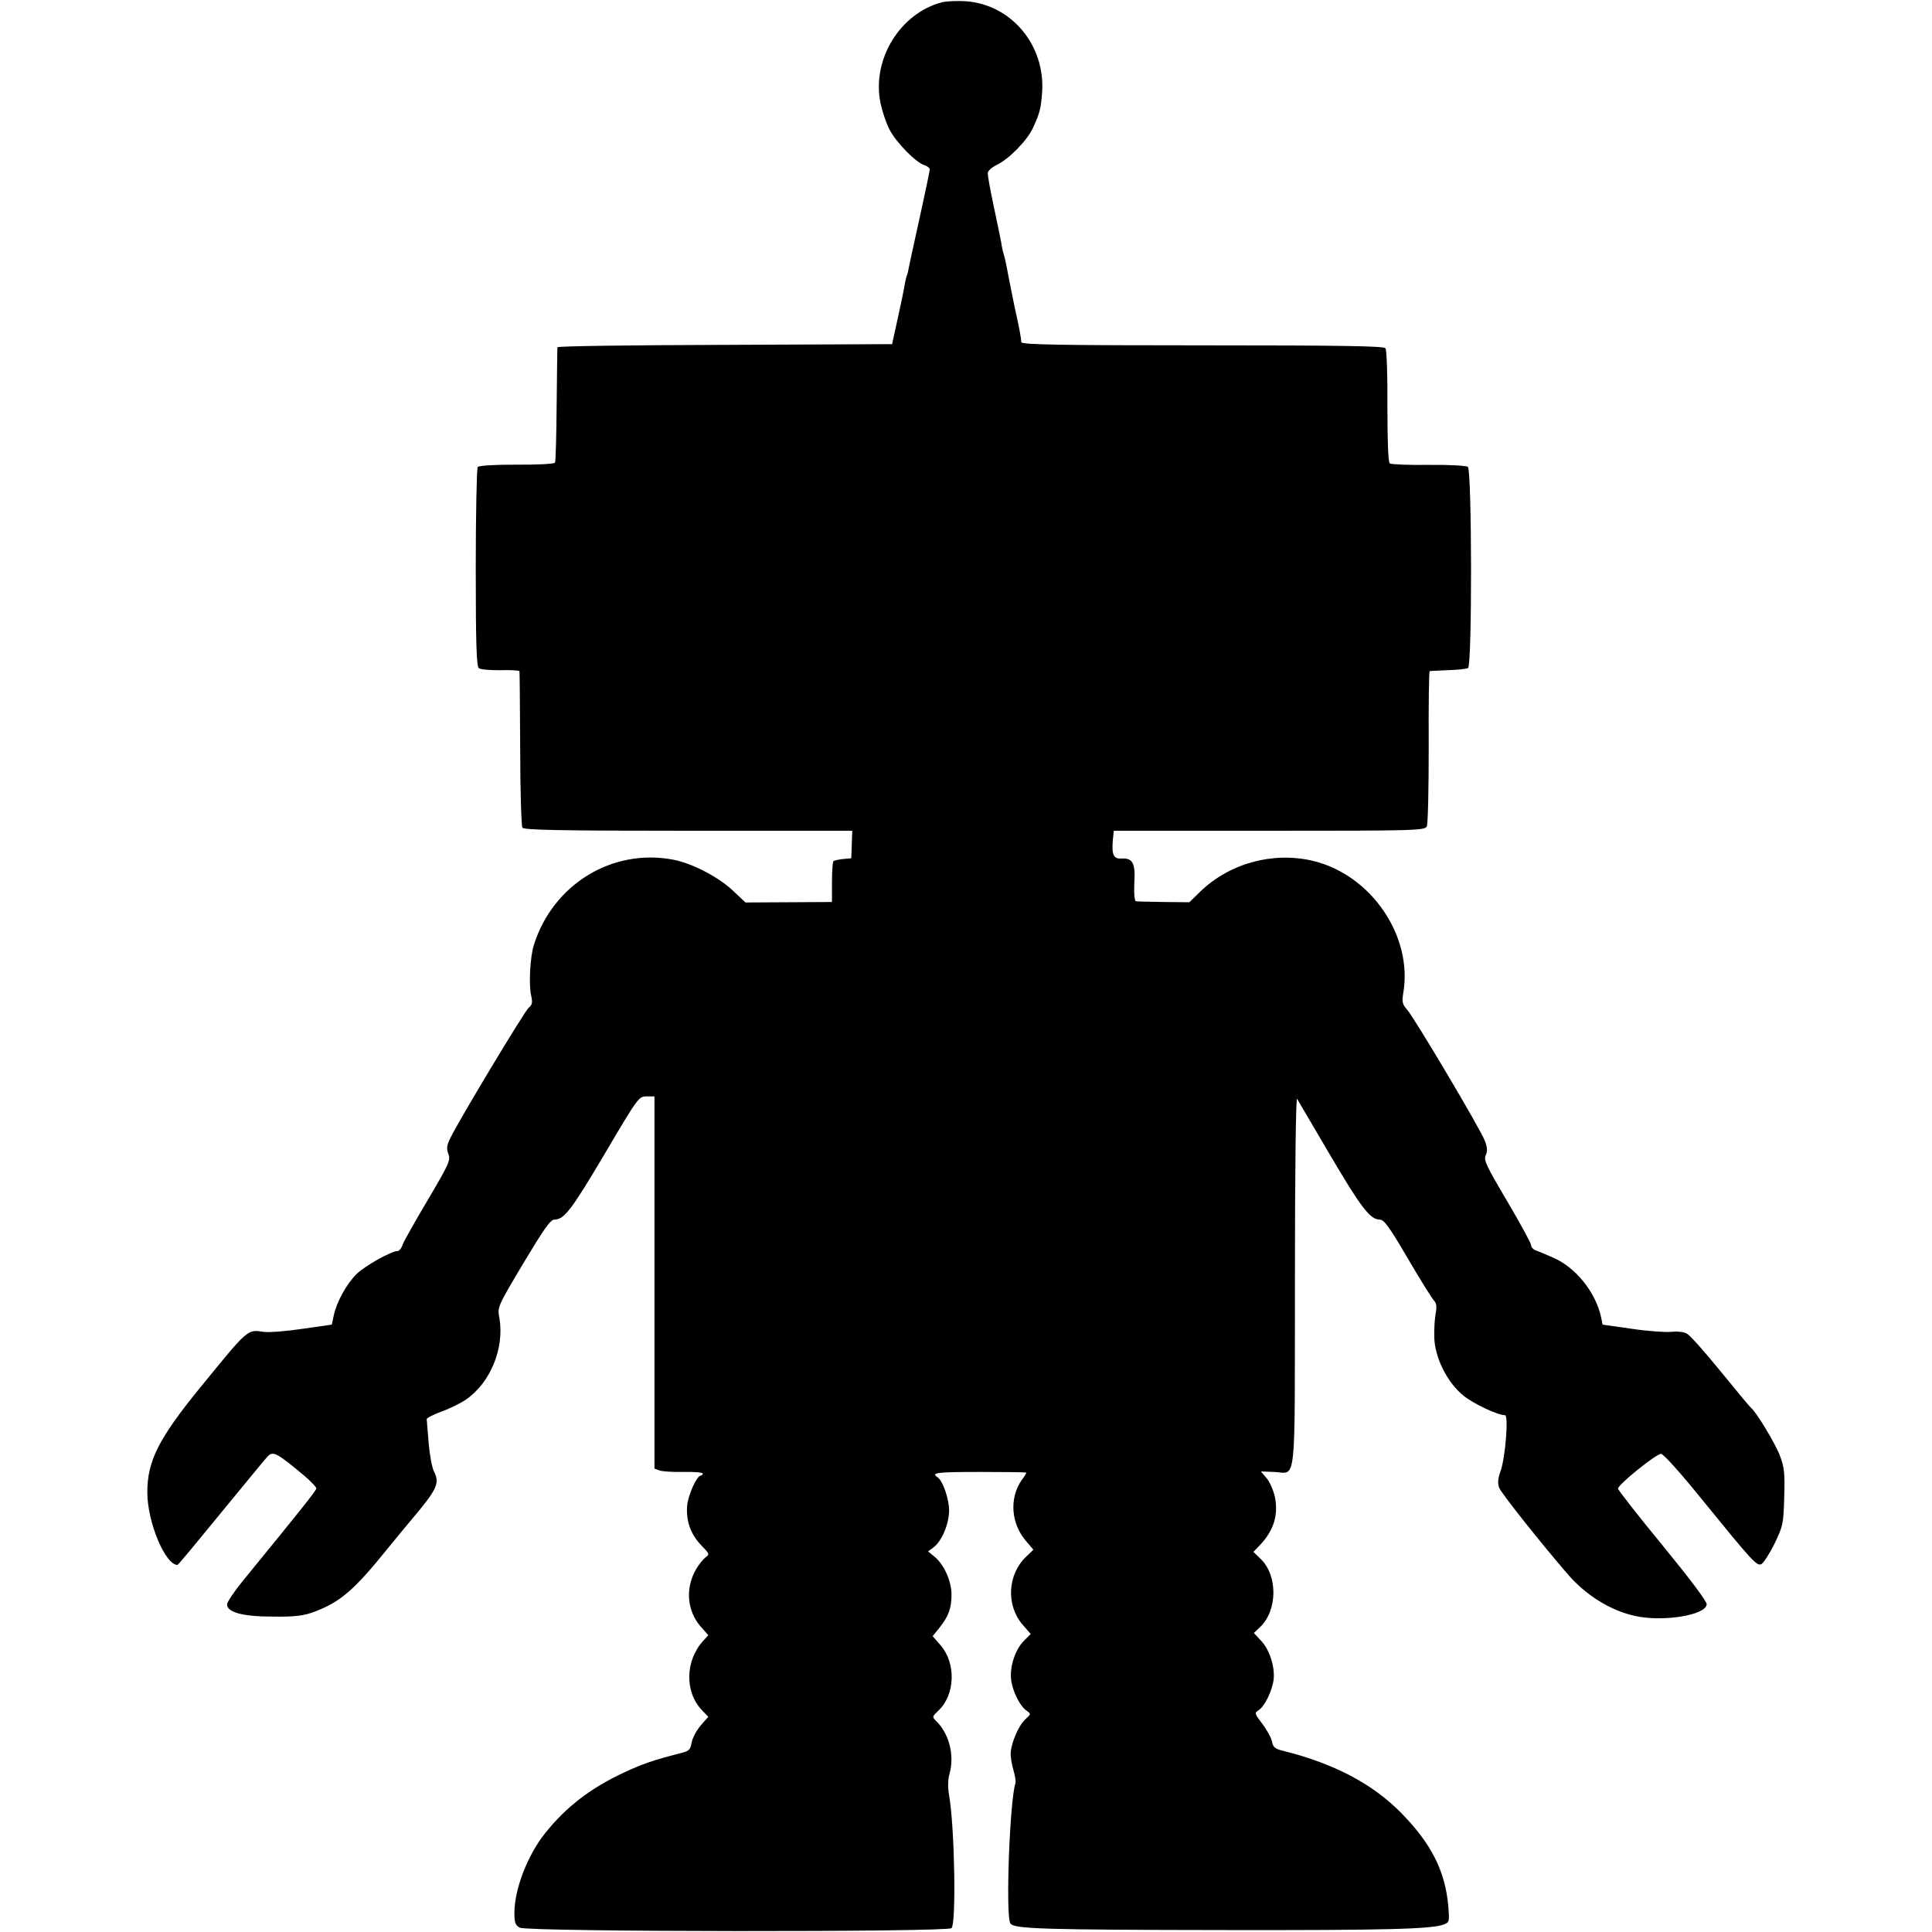 <?xml version="1.0" standalone="no"?>
<!DOCTYPE svg PUBLIC "-//W3C//DTD SVG 20010904//EN"
 "http://www.w3.org/TR/2001/REC-SVG-20010904/DTD/svg10.dtd">
<svg version="1.0" xmlns="http://www.w3.org/2000/svg"
 width="800pt" height="800pt" viewBox="0 0 800 800"
 preserveAspectRatio="xMidYMid meet">
<g transform="translate(0,800) scale(0.1,-0.1)"
fill="#000000" stroke="none">
<path d="M3902 7991 c-175 -45 -293 -237 -256 -418 7 -33 23 -82 37 -109 27
-53 109 -137 145 -148 12 -4 22 -12 22 -17 0 -6 -18 -92 -40 -192 -22 -100
-43 -195 -46 -211 -3 -16 -6 -32 -8 -35 -2 -3 -7 -22 -10 -41 -3 -19 -16 -82
-29 -140 l-23 -105 -692 -3 c-381 -1 -693 -5 -694 -10 0 -4 -2 -111 -3 -238
-1 -127 -4 -235 -7 -240 -4 -5 -75 -9 -160 -8 -96 0 -156 -4 -160 -10 -4 -6
-8 -194 -8 -417 0 -314 3 -409 13 -416 6 -5 47 -9 90 -8 42 1 77 -1 78 -4 1
-3 2 -148 3 -321 0 -173 5 -321 9 -327 6 -10 155 -13 687 -13 l679 0 -2 -57
-2 -57 -34 -3 c-19 -2 -37 -6 -40 -9 -3 -3 -6 -42 -6 -87 l0 -82 -179 -1 -179
-1 -51 48 c-60 57 -169 114 -247 129 -252 49 -499 -101 -578 -352 -16 -48 -22
-164 -12 -209 7 -30 5 -40 -10 -52 -18 -16 -292 -471 -325 -541 -14 -29 -16
-43 -7 -65 9 -26 2 -41 -84 -187 -52 -87 -99 -171 -105 -186 -5 -16 -15 -28
-21 -28 -26 0 -135 -61 -170 -95 -42 -41 -83 -116 -95 -172 l-8 -38 -119 -17
c-66 -10 -139 -16 -162 -13 -70 10 -62 17 -266 -233 -170 -209 -217 -301 -217
-432 0 -122 74 -300 125 -300 3 0 84 98 182 218 98 119 183 223 190 230 24 25
36 19 157 -82 25 -22 46 -44 46 -49 0 -9 -70 -96 -302 -380 -37 -45 -67 -90
-68 -100 0 -33 64 -51 190 -51 94 -1 125 3 172 20 107 41 163 88 301 259 45
55 89 109 99 120 108 128 120 153 95 202 -8 15 -18 69 -22 118 -4 50 -8 94 -8
98 -1 5 26 19 61 32 34 12 80 35 102 50 101 70 159 212 138 337 -9 46 -8 47
99 227 86 143 112 181 129 181 40 0 70 39 209 274 137 232 140 236 172 236
l33 0 0 -770 0 -771 21 -8 c12 -4 57 -7 100 -6 44 1 79 -2 79 -7 0 -4 -4 -8
-8 -8 -17 0 -54 -83 -57 -128 -4 -62 16 -117 59 -161 34 -35 35 -37 17 -50
-10 -8 -28 -30 -40 -51 -44 -78 -36 -171 21 -236 l31 -35 -20 -22 c-76 -82
-79 -213 -6 -289 l26 -27 -31 -35 c-17 -20 -34 -51 -38 -71 -5 -31 -11 -36
-48 -45 -113 -29 -158 -45 -233 -80 -137 -64 -239 -142 -325 -250 -74 -92
-128 -233 -128 -332 0 -39 4 -50 22 -60 31 -18 1771 -19 1788 -2 20 20 13 419
-10 550 -6 34 -5 66 2 90 21 76 -2 165 -55 217 -18 18 -17 19 8 43 70 65 75
196 10 271 l-33 38 29 36 c37 47 49 80 49 136 0 55 -30 123 -69 156 l-28 23
23 17 c34 26 64 97 64 153 0 48 -27 125 -49 138 -28 18 2 21 179 21 105 0 190
-1 190 -3 0 -2 -8 -16 -19 -30 -53 -76 -45 -183 20 -256 l28 -33 -30 -29 c-77
-73 -84 -200 -15 -281 l34 -39 -29 -29 c-35 -35 -59 -108 -52 -161 6 -48 36
-108 63 -127 20 -14 20 -14 -5 -37 -27 -25 -57 -95 -60 -138 -1 -15 4 -47 11
-70 7 -24 11 -49 9 -55 -24 -69 -42 -554 -21 -582 16 -22 129 -26 896 -27 657
-1 848 4 898 23 24 9 24 12 19 77 -13 145 -71 259 -195 385 -118 120 -276 204
-488 257 -34 8 -43 15 -47 39 -3 15 -21 48 -40 73 -32 42 -33 45 -16 56 26 16
58 83 63 129 5 54 -18 124 -53 160 l-29 31 25 24 c73 68 75 214 3 283 l-30 29
29 30 c56 60 75 124 60 198 -6 27 -21 61 -34 77 l-24 28 55 -2 c94 -4 85 -80
86 790 0 467 4 764 9 755 5 -8 66 -112 135 -230 129 -219 167 -270 207 -270
18 0 40 -30 117 -162 52 -89 101 -167 109 -175 9 -9 11 -25 6 -51 -4 -20 -7
-64 -6 -97 1 -85 54 -191 122 -245 43 -34 141 -80 171 -80 15 0 2 -172 -18
-230 -12 -33 -13 -52 -6 -71 9 -23 176 -233 285 -359 75 -86 174 -148 276
-171 113 -26 293 2 298 47 2 12 -66 102 -182 244 -102 124 -185 230 -185 236
0 17 158 144 178 144 10 0 85 -84 172 -192 205 -252 224 -273 243 -265 8 3 33
41 54 83 36 75 38 83 41 193 3 100 1 124 -18 174 -19 50 -98 181 -119 197 -4
3 -60 70 -125 150 -65 80 -128 151 -140 157 -12 8 -40 11 -66 8 -25 -2 -99 3
-165 13 l-119 17 -6 30 c-22 103 -105 207 -198 247 -31 14 -65 28 -74 31 -10
4 -18 13 -18 21 0 8 -45 90 -99 182 -87 147 -98 170 -89 190 8 18 7 33 -4 61
-19 50 -293 511 -322 543 -19 21 -21 32 -16 64 43 238 -132 495 -376 552 -165
38 -343 -11 -464 -128 l-45 -44 -105 1 c-58 1 -110 2 -116 3 -6 1 -9 29 -7 76
5 83 -7 104 -54 101 -32 -2 -40 16 -35 76 l4 39 644 0 c603 0 644 1 652 18 5
9 8 158 8 330 -1 171 1 313 4 313 3 1 37 2 76 4 39 1 76 5 83 9 17 11 16 820
-1 833 -7 5 -80 9 -163 8 -82 -1 -155 2 -160 6 -7 5 -10 91 -10 236 1 129 -3
233 -8 241 -7 9 -171 12 -758 12 -592 0 -749 3 -750 13 -1 19 -7 53 -29 152
-10 50 -21 104 -24 120 -9 50 -15 76 -20 93 -3 9 -8 31 -10 47 -3 17 -17 84
-31 150 -14 65 -25 127 -25 137 0 10 15 24 37 35 51 24 128 103 151 155 28 61
32 79 37 143 15 197 -127 367 -317 380 -34 2 -78 0 -96 -4z"/>
</g>
</svg>
